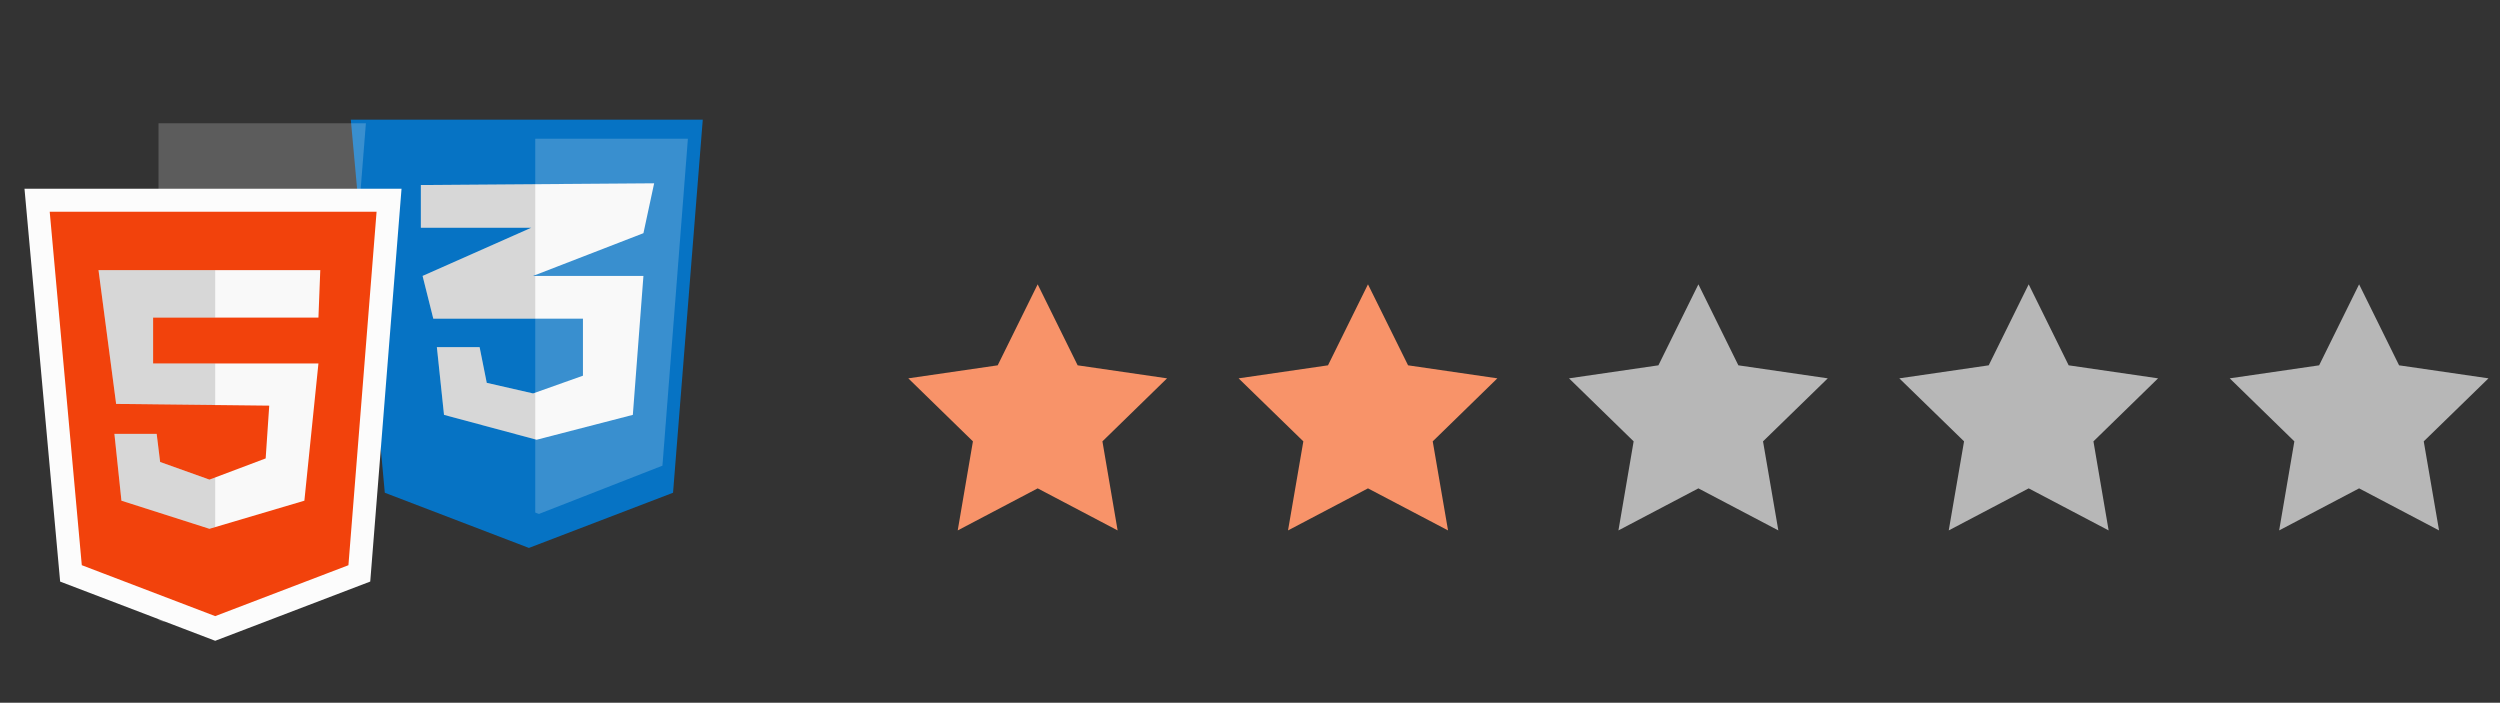 <svg xmlns="http://www.w3.org/2000/svg" viewBox="0 0 217 61"><rect x="0" y="0" width="217" height="61" fill="#333333" stroke="none"/><defs><style>.cls-1{fill:#0673c4;}.cls-2{fill:#f9f8f7;opacity:0.21;}.cls-3{fill:#f9f9f9;}.cls-4{opacity:0.14;}.cls-5{fill:#020202;}.cls-6{fill:#f2420c;stroke:#fcfcfc;stroke-miterlimit:10;stroke-width:2px;}.cls-7{fill:#f89369;}.cls-8{fill:#b7b7b7;}.cls-9{fill:none;}</style></defs><g id="レイヤー_2" data-name="レイヤー 2"><g id="レイヤー_1-2" data-name="レイヤー 1"><polygon class="cls-1" points="58.42 42.77 45.91 47.56 33.4 42.77 30.45 10.39 61 10.39 58.42 42.77"/><polygon class="cls-2" points="46.46 12.04 46.46 44.49 46.78 44.61 57.5 40.42 59.71 12.04 46.46 12.04"/><polygon class="cls-3" points="36.53 16.06 36.53 19.77 46.11 19.77 36.68 23.95 37.61 27.66 50.6 27.66 50.6 32.61 46.27 34.15 42.25 33.23 41.63 30.13 37.92 30.13 38.54 36.01 46.58 38.17 54.93 36.01 55.85 23.95 46.27 23.95 55.85 20.24 56.78 15.91 36.53 16.06"/><g class="cls-4"><polygon class="cls-5" points="46.46 23.95 46.27 23.95 46.46 23.87 46.46 15.99 36.53 16.06 36.53 19.77 46.11 19.77 36.68 23.95 37.61 27.66 46.46 27.66 46.46 23.95"/><polygon class="cls-5" points="46.46 34.08 46.27 34.15 42.25 33.23 41.63 30.13 37.92 30.13 38.54 36.01 46.46 38.14 46.46 34.08"/></g><polygon class="cls-2" points="13.76 10.7 13.76 53.82 14.19 53.98 28.76 48.41 31.76 10.7 13.76 10.7"/><polygon class="cls-6" points="31.19 49.77 18.68 54.55 6.16 49.77 3.22 17.38 33.77 17.38 31.19 49.77"/><polygon class="cls-3" points="27.8 23.45 8.55 23.45 10.08 35.06 23.37 35.21 23.06 39.79 18.18 41.63 13.9 40.1 13.6 37.66 9.93 37.66 10.54 43.46 18.18 45.9 26.42 43.46 27.64 31.55 13.29 31.55 13.29 27.57 27.64 27.57 27.8 23.45"/><g class="cls-4"><polygon class="cls-5" points="18.68 35.16 18.68 31.55 13.29 31.55 13.29 27.57 18.68 27.57 18.68 23.45 8.55 23.45 10.08 35.06 18.68 35.16"/><polygon class="cls-5" points="18.68 41.44 18.18 41.63 13.9 40.1 13.6 37.66 9.93 37.66 10.54 43.46 18.18 45.9 18.68 45.75 18.68 41.44"/></g><polygon class="cls-7" points="90.07 24.68 93.54 31.71 101.3 32.84 95.69 38.31 97.01 46.04 90.07 42.39 83.13 46.04 84.45 38.31 78.84 32.84 86.6 31.71 90.07 24.68"/><polygon class="cls-7" points="118.74 24.68 122.22 31.71 129.97 32.84 124.36 38.31 125.69 46.04 118.74 42.39 111.8 46.04 113.13 38.31 107.51 32.84 115.27 31.71 118.74 24.68"/><polygon class="cls-8" points="147.42 24.68 150.89 31.71 158.65 32.84 153.03 38.31 154.36 46.04 147.42 42.39 140.48 46.04 141.8 38.31 136.19 32.84 143.95 31.71 147.42 24.68"/><polygon class="cls-8" points="176.09 24.68 179.56 31.71 187.32 32.84 181.71 38.31 183.03 46.04 176.09 42.39 169.15 46.04 170.48 38.31 164.86 32.84 172.62 31.71 176.09 24.68"/><polygon class="cls-8" points="204.77 24.68 208.24 31.71 216 32.84 210.38 38.31 211.71 46.04 204.77 42.39 197.83 46.04 199.15 38.31 193.54 32.84 201.3 31.71 204.77 24.68"/><rect class="cls-9" width="217" height="61"/></g></g></svg>